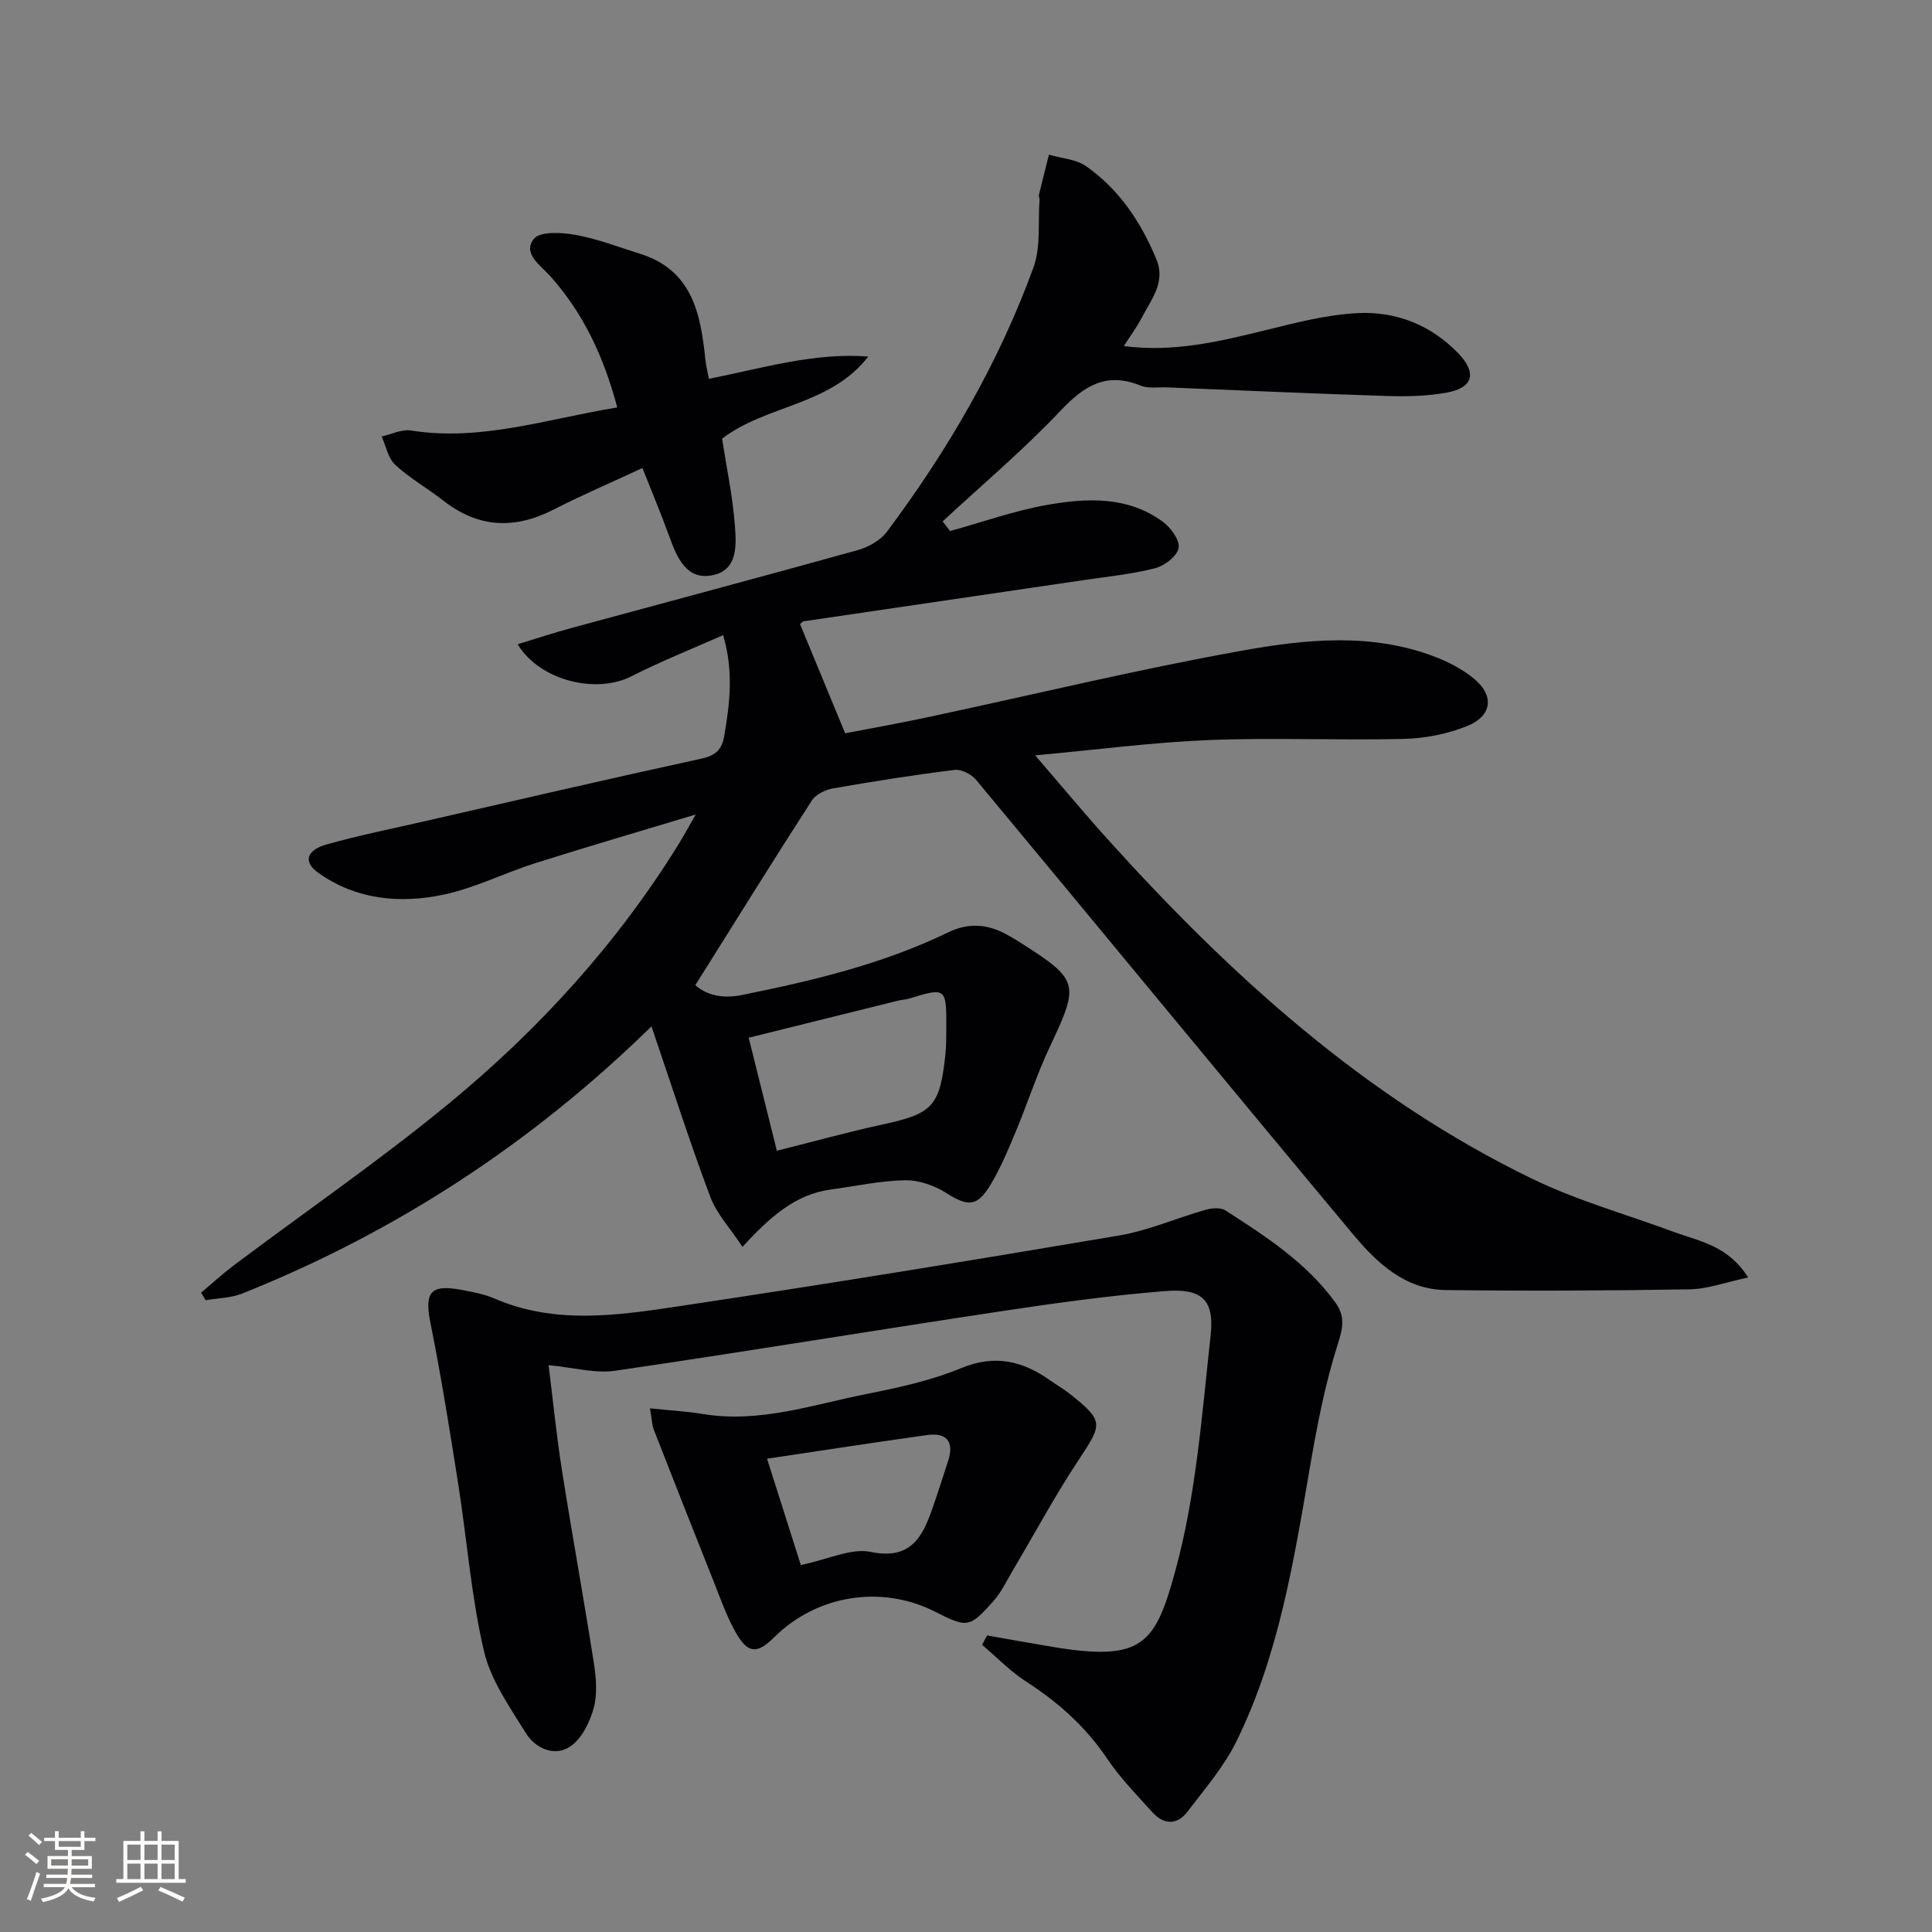 <svg enable-background="new 0 0 400 400" viewBox="0 0 400 400" xmlns="http://www.w3.org/2000/svg"><rect x="0" y="0" width="400" height="400" fill="#808080" stroke="none"/><g fill="#010104"><path d="m361.94 264.49c-4.61.97-8.36 2.39-12.13 2.45-16.83.29-33.66.36-50.49.15-8.37-.1-14.2-5.57-19.12-11.46-26.14-31.31-52.03-62.82-78.11-94.17-.97-1.16-3.05-2.24-4.45-2.06-8.4 1.04-16.77 2.36-25.1 3.82-1.62.28-3.64 1.23-4.47 2.53-8.08 12.53-15.94 25.2-24.11 38.22 2.26 1.99 5.46 2.88 9.62 2.04 14.69-2.96 29.21-6.41 42.78-13 4.06-1.97 8.02-1.73 11.93.4.87.48 1.74.97 2.58 1.5 12.62 8.01 12.69 8.64 6.46 21.87-2.68 5.7-4.62 11.74-7.05 17.56-1.53 3.67-3.08 7.39-5.11 10.8-2.84 4.78-4.74 4.72-9.28 1.84-2.44-1.55-5.66-2.67-8.5-2.62-5.11.09-10.2 1.22-15.29 1.9-7.4.99-12.61 5.6-18.37 11.89-2.49-3.78-5.36-6.83-6.71-10.45-4.3-11.47-8.03-23.15-12.14-35.2-24.86 24.32-52.98 42.61-84.69 55.3-2.35.94-5.07.96-7.62 1.4-.31-.52-.62-1.05-.93-1.57 2.25-1.89 4.42-3.89 6.76-5.65 14.89-11.18 30.28-21.76 44.64-33.59 18.57-15.31 34.72-33.02 47.46-53.61 1.03-1.67 1.96-3.39 3.55-6.15-11.8 3.56-22.57 6.7-33.27 10.09-6.33 2.01-12.38 5.1-18.82 6.48-9.1 1.95-18.22 1.11-26.13-4.54-3.07-2.2-2.41-4.65 1.8-5.83 6.69-1.88 13.51-3.25 20.29-4.8 19.09-4.36 38.16-8.8 57.29-12.96 2.98-.65 4.25-1.87 4.74-4.71 1.14-6.71 1.98-13.38-.24-20.86-6.64 2.95-12.95 5.44-18.96 8.51-7.22 3.7-18.91 1.02-23.58-6.62 3.91-1.19 7.55-2.4 11.25-3.4 19.7-5.36 39.42-10.6 59.09-16.07 2.24-.62 4.75-2.01 6.11-3.82 12.6-16.85 23.14-34.93 30.35-54.73 1.55-4.27.91-9.35 1.26-14.05.02-.32-.21-.68-.13-.98.67-2.78 1.37-5.55 2.07-8.32 2.61.77 5.64.94 7.75 2.43 6.84 4.8 11.33 11.6 14.51 19.26 1.95 4.71-1.09 8.3-3.04 12.07-.98 1.89-2.27 3.61-3.71 5.87 10.22 1.33 19.61-.9 29.06-3.22 6.41-1.58 12.93-3.3 19.47-3.61 7.84-.37 15.07 2.48 20.68 8.3 4 4.15 3.11 7.22-2.54 8.2-4.05.71-8.27.8-12.4.66-15.13-.48-30.24-1.17-45.37-1.78-1.83-.07-3.85.29-5.45-.37-7.12-2.89-11.71.07-16.6 5.25-7.64 8.08-16.2 15.29-24.37 22.87.51.67 1.03 1.34 1.54 2 6.69-1.85 13.28-4.21 20.08-5.41 8.22-1.45 16.67-1.86 23.95 3.47 1.66 1.21 3.58 3.83 3.29 5.44-.3 1.68-2.9 3.68-4.85 4.19-4.79 1.23-9.78 1.72-14.7 2.45-19.35 2.85-38.71 5.68-58.06 8.54-.28.04-.52.39-.77.59 2.97 7.18 5.94 14.36 9.34 22.6 4.59-.89 10.84-1.99 17.05-3.32 21.74-4.63 43.37-9.89 65.24-13.81 13.17-2.36 26.77-3.74 39.87 1.31 2.76 1.06 5.5 2.49 7.8 4.32 4.49 3.55 4.12 7.87-1.21 10.01-4.06 1.64-8.66 2.54-13.04 2.65-13.46.33-26.94-.29-40.38.24-11.56.46-23.08 1.99-35.99 3.17 5.49 6.36 10.1 11.92 14.93 17.28 25.48 28.26 53.37 53.61 87.96 70.38 9.35 4.53 19.52 7.37 29.31 11 5.26 1.93 11.24 2.79 15.42 9.44zm-201.1-26.24c7.75-1.94 14.74-3.89 21.82-5.42 10.42-2.25 11.92-3.72 13.07-14.47.19-1.81.18-3.65.19-5.48.04-8.44-.04-8.49-7.85-6.09-.63.19-1.32.18-1.96.34-10.25 2.54-20.49 5.08-31.1 7.72 1.95 7.82 3.81 15.31 5.83 23.4z"/><path d="m204.37 338.6c4.6.81 9.2 1.65 13.81 2.41 18.35 3.02 20.98-.63 25.09-15.53 4.37-15.84 5.58-32.6 7.38-49.05.81-7.4-1.88-9.74-9.51-9.12-11.4.92-22.76 2.49-34.08 4.2-26.59 4.01-53.11 8.41-79.72 12.29-4.13.6-8.53-.66-13.76-1.16.9 7.2 1.63 14.56 2.78 21.86 2.09 13.27 4.51 26.48 6.58 39.75.48 3.09.78 6.5-.03 9.43s-2.5 6.36-4.89 7.94c-3.25 2.15-7.19.35-9.14-2.79-3.37-5.43-7.3-11.01-8.7-17.06-2.62-11.26-3.49-22.93-5.29-34.39-1.75-11.13-3.52-22.27-5.74-33.32-1.32-6.55-.1-8.25 6.54-6.98 2.28.44 4.63.87 6.74 1.79 12.4 5.35 25.19 3.51 37.76 1.63 30.53-4.57 61-9.54 91.43-14.69 6.12-1.03 11.96-3.62 17.98-5.33 1.27-.36 3.09-.53 4.09.11 8.39 5.4 16.8 10.82 22.8 19.1 2.05 2.84 1.56 5.23.47 8.65-2.65 8.3-4.3 16.97-5.78 25.59-3.33 19.33-6.42 38.74-15.16 56.54-2.59 5.27-6.57 9.9-10.18 14.63-2.12 2.78-4.89 2.73-7.24.12-3.22-3.58-6.65-7.06-9.32-11.03-4.46-6.65-10.16-11.74-16.83-16.04-3.3-2.13-6.09-5.04-9.11-7.6.32-.65.68-1.3 1.03-1.95z"/><path d="m134.57 291.58c4.17.44 7.62.62 11 1.18 11.66 1.92 22.62-1.91 33.74-4.13 6.65-1.32 13.41-2.78 19.64-5.36 7.02-2.9 12.76-1.52 18.48 2.53 1.35.96 2.81 1.78 4.1 2.81 7 5.59 6.78 6.13 1.85 13.56-4.93 7.44-9.16 15.34-13.72 23.02-1.26 2.13-2.33 4.45-3.95 6.27-5 5.61-5.45 5.6-12.14 2.21-11.06-5.6-24.44-3.47-33.27 5.3-3.55 3.52-5.47 3.45-8-1.04-1.94-3.44-3.25-7.26-4.72-10.95-4.11-10.31-8.18-20.64-12.22-30.99-.39-1.03-.4-2.22-.79-4.41zm31.23 32.44c5.82-1.21 10.44-3.54 14.41-2.72 8.29 1.72 10.75-2.98 12.85-9.02 1.14-3.27 2.2-6.57 3.25-9.86 1.28-3.98-.34-5.86-4.34-5.31-10.58 1.47-21.14 3.11-33.16 4.9 2.62 8.26 4.87 15.34 6.99 22.01z"/><path d="m146.76 78.43c11.36-2.26 21.87-5.47 33-4.61-7.87 10.19-21.12 9.98-30.26 17 .91 5.9 2.15 11.73 2.62 17.63.33 4.18.81 9.63-4.72 10.67-5.2.97-7.2-3.55-8.75-7.84-1.68-4.67-3.62-9.25-5.64-14.38-6.24 2.9-12.43 5.56-18.41 8.61-8.07 4.13-15.57 3.8-22.8-1.85-3.27-2.56-6.95-4.63-9.98-7.43-1.48-1.36-1.9-3.87-2.8-5.86 2.03-.45 4.15-1.54 6.06-1.24 14.55 2.31 28.16-2.41 42.72-4.77-2.8-10.5-6.99-19.48-13.86-27.17-2.01-2.26-5.84-4.7-3.4-7.74 1.28-1.6 5.78-1.33 8.62-.82 4.53.82 8.9 2.52 13.32 3.9 10.83 3.38 12.58 12.39 13.56 21.89.14 1.27.45 2.53.72 4.01z"/></g><path d="m5.17 384 .55-.58c.85.61 1.65 1.24 2.4 1.87l-.59.64c-.83-.73-1.62-1.38-2.36-1.93m1.22 9.53-.82-.34c.71-1.76 1.37-3.64 1.98-5.63.24.13.5.25.76.36-.6 1.67-1.24 3.54-1.92 5.61m-.5-13.5.57-.54c.56.44 1.31 1.06 2.26 1.87l-.64.64c-.68-.66-1.41-1.32-2.19-1.97m3.25.46h2.24v-1.36h.77v1.36h4.57v-1.36h.76v1.36h2.28v.69h-2.28v1.84h-2.64v1.26h4.18v2.64h-4.21c0 .45-.02.86-.05 1.21h4.32v.69h-4.38c-.04.34-.1.75-.19 1.22h5.15v.69h-4.82c.87 1.19 2.51 1.92 4.93 2.19-.17.31-.3.57-.37.76-2.77-.49-4.52-1.41-5.26-2.76-.56 1.26-2.3 2.23-5.24 2.9-.12-.25-.26-.48-.43-.72 2.73-.55 4.38-1.34 4.96-2.38h-4.38v-.69h4.65c.1-.38.17-.79.21-1.22h-4.32v-.69h4.4c.03-.34.05-.75.05-1.21h-4.2v-2.64h4.23v-1.26h-2.69v-1.84h-2.24zm1.46 4.46v1.29h3.45c.01-.4.02-.57.01-.53v-.32-.45h-3.46zm1.55-2.59h4.57v-1.19h-4.57zm6.11 2.59h-3.42v.77c-.01.19-.01.37-.02.53h3.44z" fill="#fcfbfa"/><path d="m32.63 379.16h.82v1.98h3.54v7.89h1.46v.78h-14.37v-.78h1.46v-7.89h3.54v-1.98h.82v1.98h2.73zm-3.49 11.48.5.73c-1.61.82-3.28 1.63-5 2.41-.13-.27-.28-.55-.44-.82 1.75-.72 3.4-1.49 4.94-2.32m-2.78-5.55h2.73v-3.18h-2.73zm0 3.95h2.73v-3.2h-2.73zm3.54-3.95h2.73v-3.18h-2.73zm0 3.95h2.73v-3.2h-2.73zm7.89 4.68c-1.84-.92-3.51-1.7-5.02-2.32l.45-.73c1.89.8 3.57 1.55 5.04 2.23zm-1.62-11.81h-2.73v3.18h2.73zm-2.73 7.13h2.73v-3.2h-2.73z" fill="#fcfbfa"/></svg>